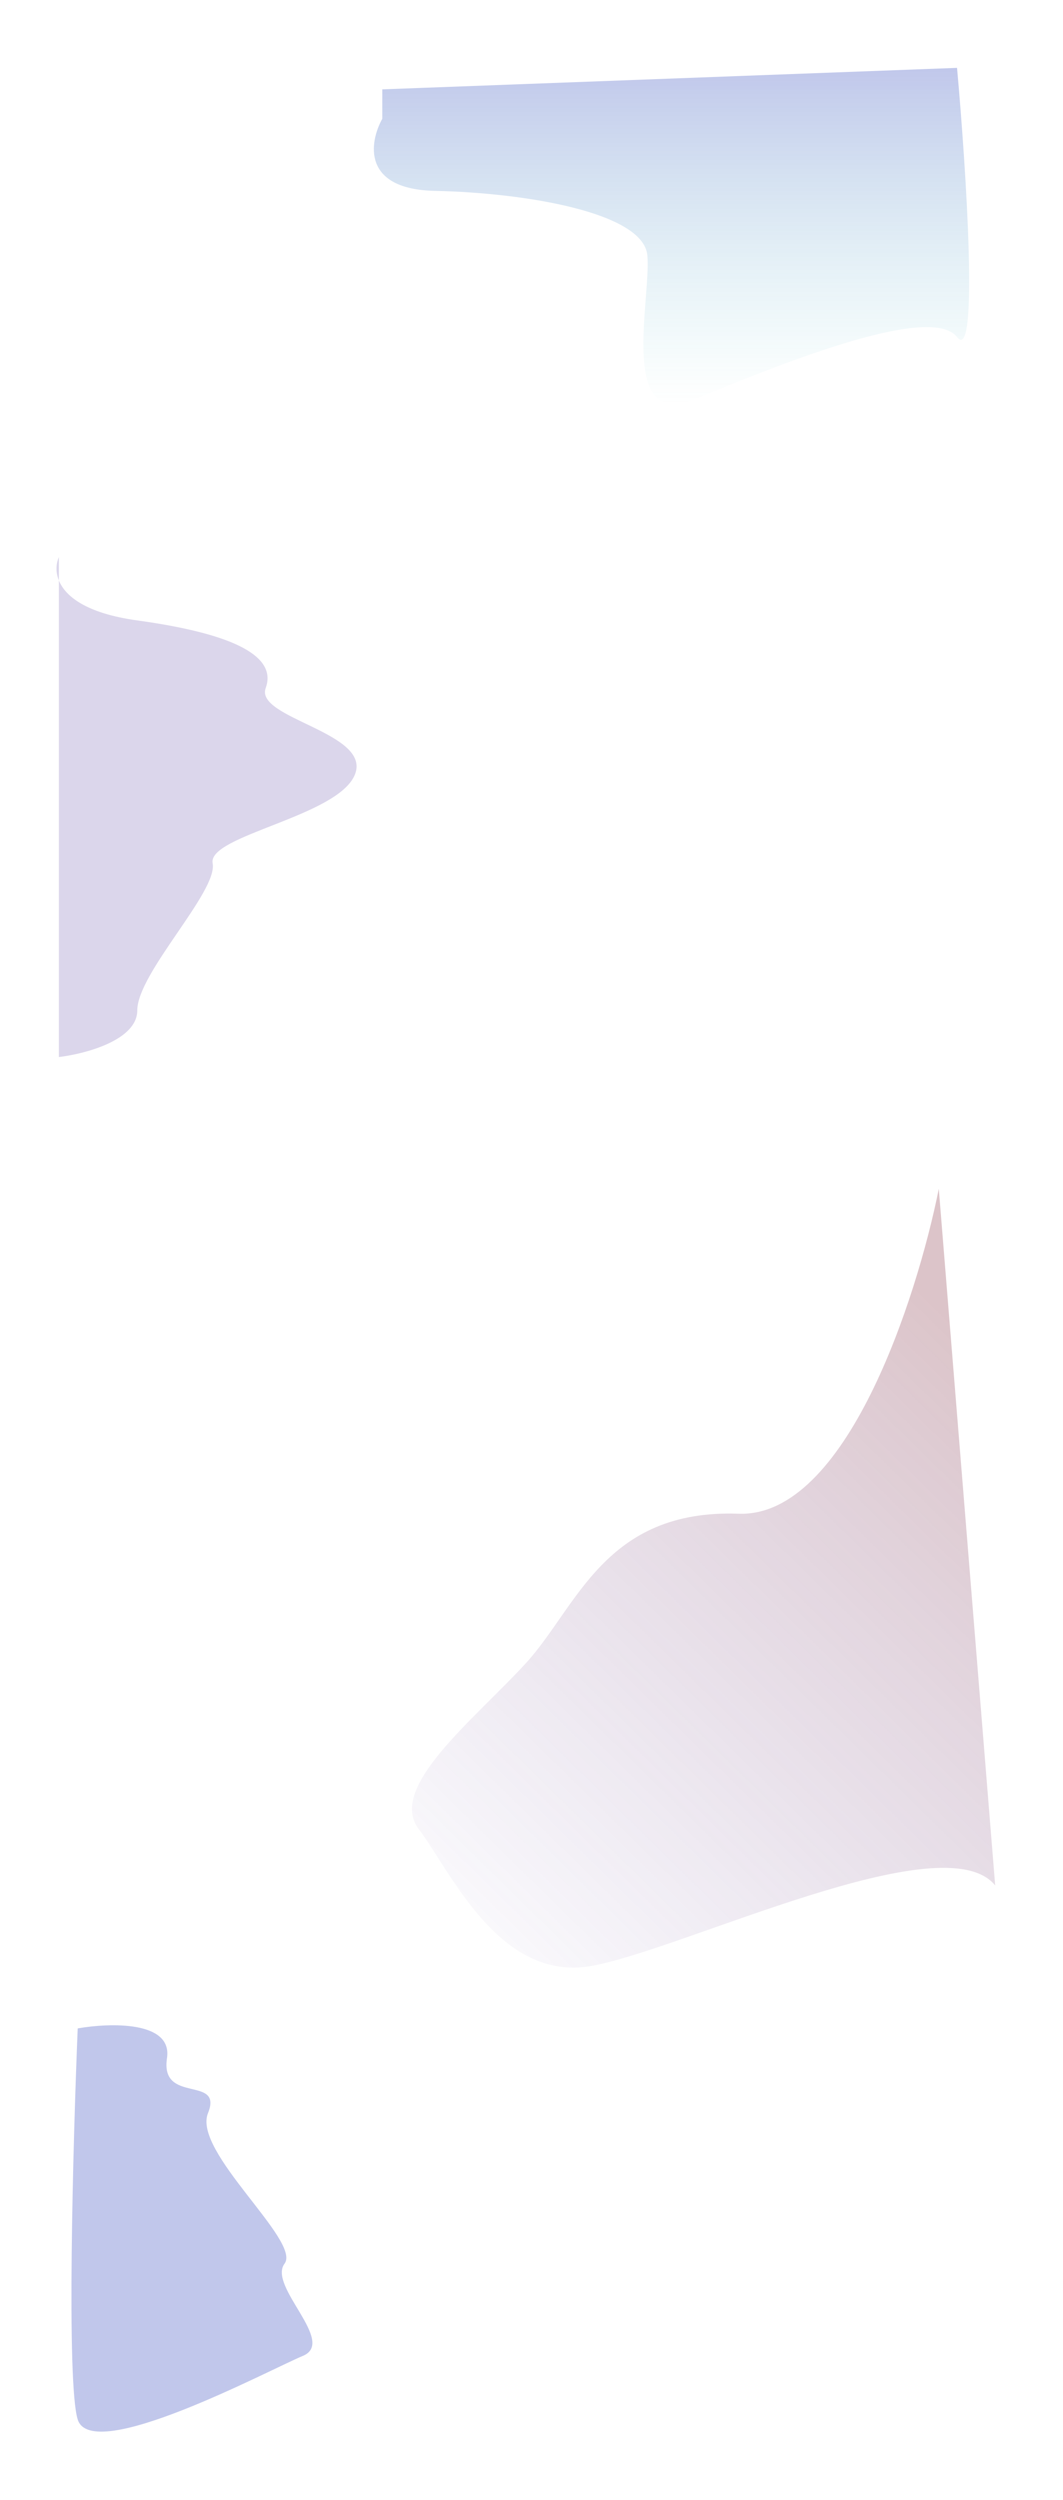 <svg width="1881" height="4420" viewBox="0 0 1881 4420" fill="none" xmlns="http://www.w3.org/2000/svg">
<g id="bg">
<g id="Vector 1" filter="url(#filter0_f_2035_527)">
<path d="M769.5 337.5C639.9 334.7 653.5 251.333 676.5 210V158L1693.5 120C1709.67 299.333 1732.3 645.6 1693.5 596C1645 534 1362.5 651.5 1228 706.5C1093.5 761.5 1152.5 527 1145.5 451.5C1138.5 376 931.5 341 769.5 337.5Z" fill="url(#paint0_linear_2035_527)" fill-opacity="0.3"/>
</g>
<g id="Vector 2" filter="url(#filter1_f_2035_527)">
<path d="M104.191 1026.35C97.769 1010.56 99.504 995.551 104.191 985V1026.35C115.521 1054.2 152.24 1084.49 242.929 1097C420.538 1121.5 489.907 1162.5 470.173 1216.5C450.438 1270.5 657.948 1295 628.047 1369.5C598.147 1444 366.717 1477 376.285 1526.5C385.853 1576 242.929 1720.5 242.929 1786.5C242.929 1839.3 150.437 1863.5 104.191 1869V1026.35Z" fill="#4F349F" fill-opacity="0.2"/>
</g>
<g id="Vector 3" filter="url(#filter2_f_2035_527)">
<path d="M1307.05 2676.48C1496.98 2683.26 1622.29 2296.32 1661.21 2102L1761 3333.78C1670.34 3221.62 1211.82 3445.94 1047.46 3475.93C883.099 3505.93 797.005 3307.7 740.913 3234.01C684.822 3160.33 840.052 3039.69 930.712 2940.58C1021.37 2841.46 1069.64 2668.01 1307.05 2676.48Z" fill="url(#paint1_linear_2035_527)" fill-opacity="0.3"/>
</g>
<g id="Vector 4942" filter="url(#filter3_f_2035_527)">
<path d="M295.5 3639C305.5 3573 194.333 3576.5 137.5 3586.5C129.167 3790.33 117.5 4214 137.5 4278C162.5 4358 476 4190.5 536 4165.5C596 4140.5 473.5 4042.5 503.5 4002.5C533.5 3962.5 340.5 3804.5 368 3736.5C395.5 3668.5 283 3721.5 295.5 3639Z" fill="#2F45BC" fill-opacity="0.3"/>
</g>
</g>
<defs>
<filter id="filter0_f_2035_527" x="541.541" y="0" width="1293.38" height="834.771" filterUnits="userSpaceOnUse" color-interpolation-filters="sRGB">
<feFlood flood-opacity="0" result="BackgroundImageFix"/>
<feBlend mode="normal" in="SourceGraphic" in2="BackgroundImageFix" result="shape"/>
<feGaussianBlur stdDeviation="60" result="effect1_foregroundBlur_2035_527"/>
</filter>
<filter id="filter1_f_2035_527" x="0" y="885" width="731" height="1084" filterUnits="userSpaceOnUse" color-interpolation-filters="sRGB">
<feFlood flood-opacity="0" result="BackgroundImageFix"/>
<feBlend mode="normal" in="SourceGraphic" in2="BackgroundImageFix" result="shape"/>
<feGaussianBlur stdDeviation="50" result="effect1_foregroundBlur_2035_527"/>
</filter>
<filter id="filter2_f_2035_527" x="609" y="1982" width="1272" height="1617" filterUnits="userSpaceOnUse" color-interpolation-filters="sRGB">
<feFlood flood-opacity="0" result="BackgroundImageFix"/>
<feBlend mode="normal" in="SourceGraphic" in2="BackgroundImageFix" result="shape"/>
<feGaussianBlur stdDeviation="60" result="effect1_foregroundBlur_2035_527"/>
</filter>
<filter id="filter3_f_2035_527" x="6.457" y="3460.95" width="666.324" height="958.52" filterUnits="userSpaceOnUse" color-interpolation-filters="sRGB">
<feFlood flood-opacity="0" result="BackgroundImageFix"/>
<feBlend mode="normal" in="SourceGraphic" in2="BackgroundImageFix" result="shape"/>
<feGaussianBlur stdDeviation="60" result="effect1_foregroundBlur_2035_527"/>
</filter>
<linearGradient id="paint0_linear_2035_527" x1="1188.23" y1="120" x2="1188.23" y2="714.771" gradientUnits="userSpaceOnUse">
<stop stop-color="#2F45BC"/>
<stop offset="1" stop-color="#2FBCBC" stop-opacity="0"/>
</linearGradient>
<linearGradient id="paint1_linear_2035_527" x1="1675.56" y1="2335.44" x2="620.496" y2="3410.97" gradientUnits="userSpaceOnUse">
<stop stop-color="#8B3D4C"/>
<stop offset="1" stop-color="#4F349F" stop-opacity="0"/>
</linearGradient>
</defs>
</svg>
